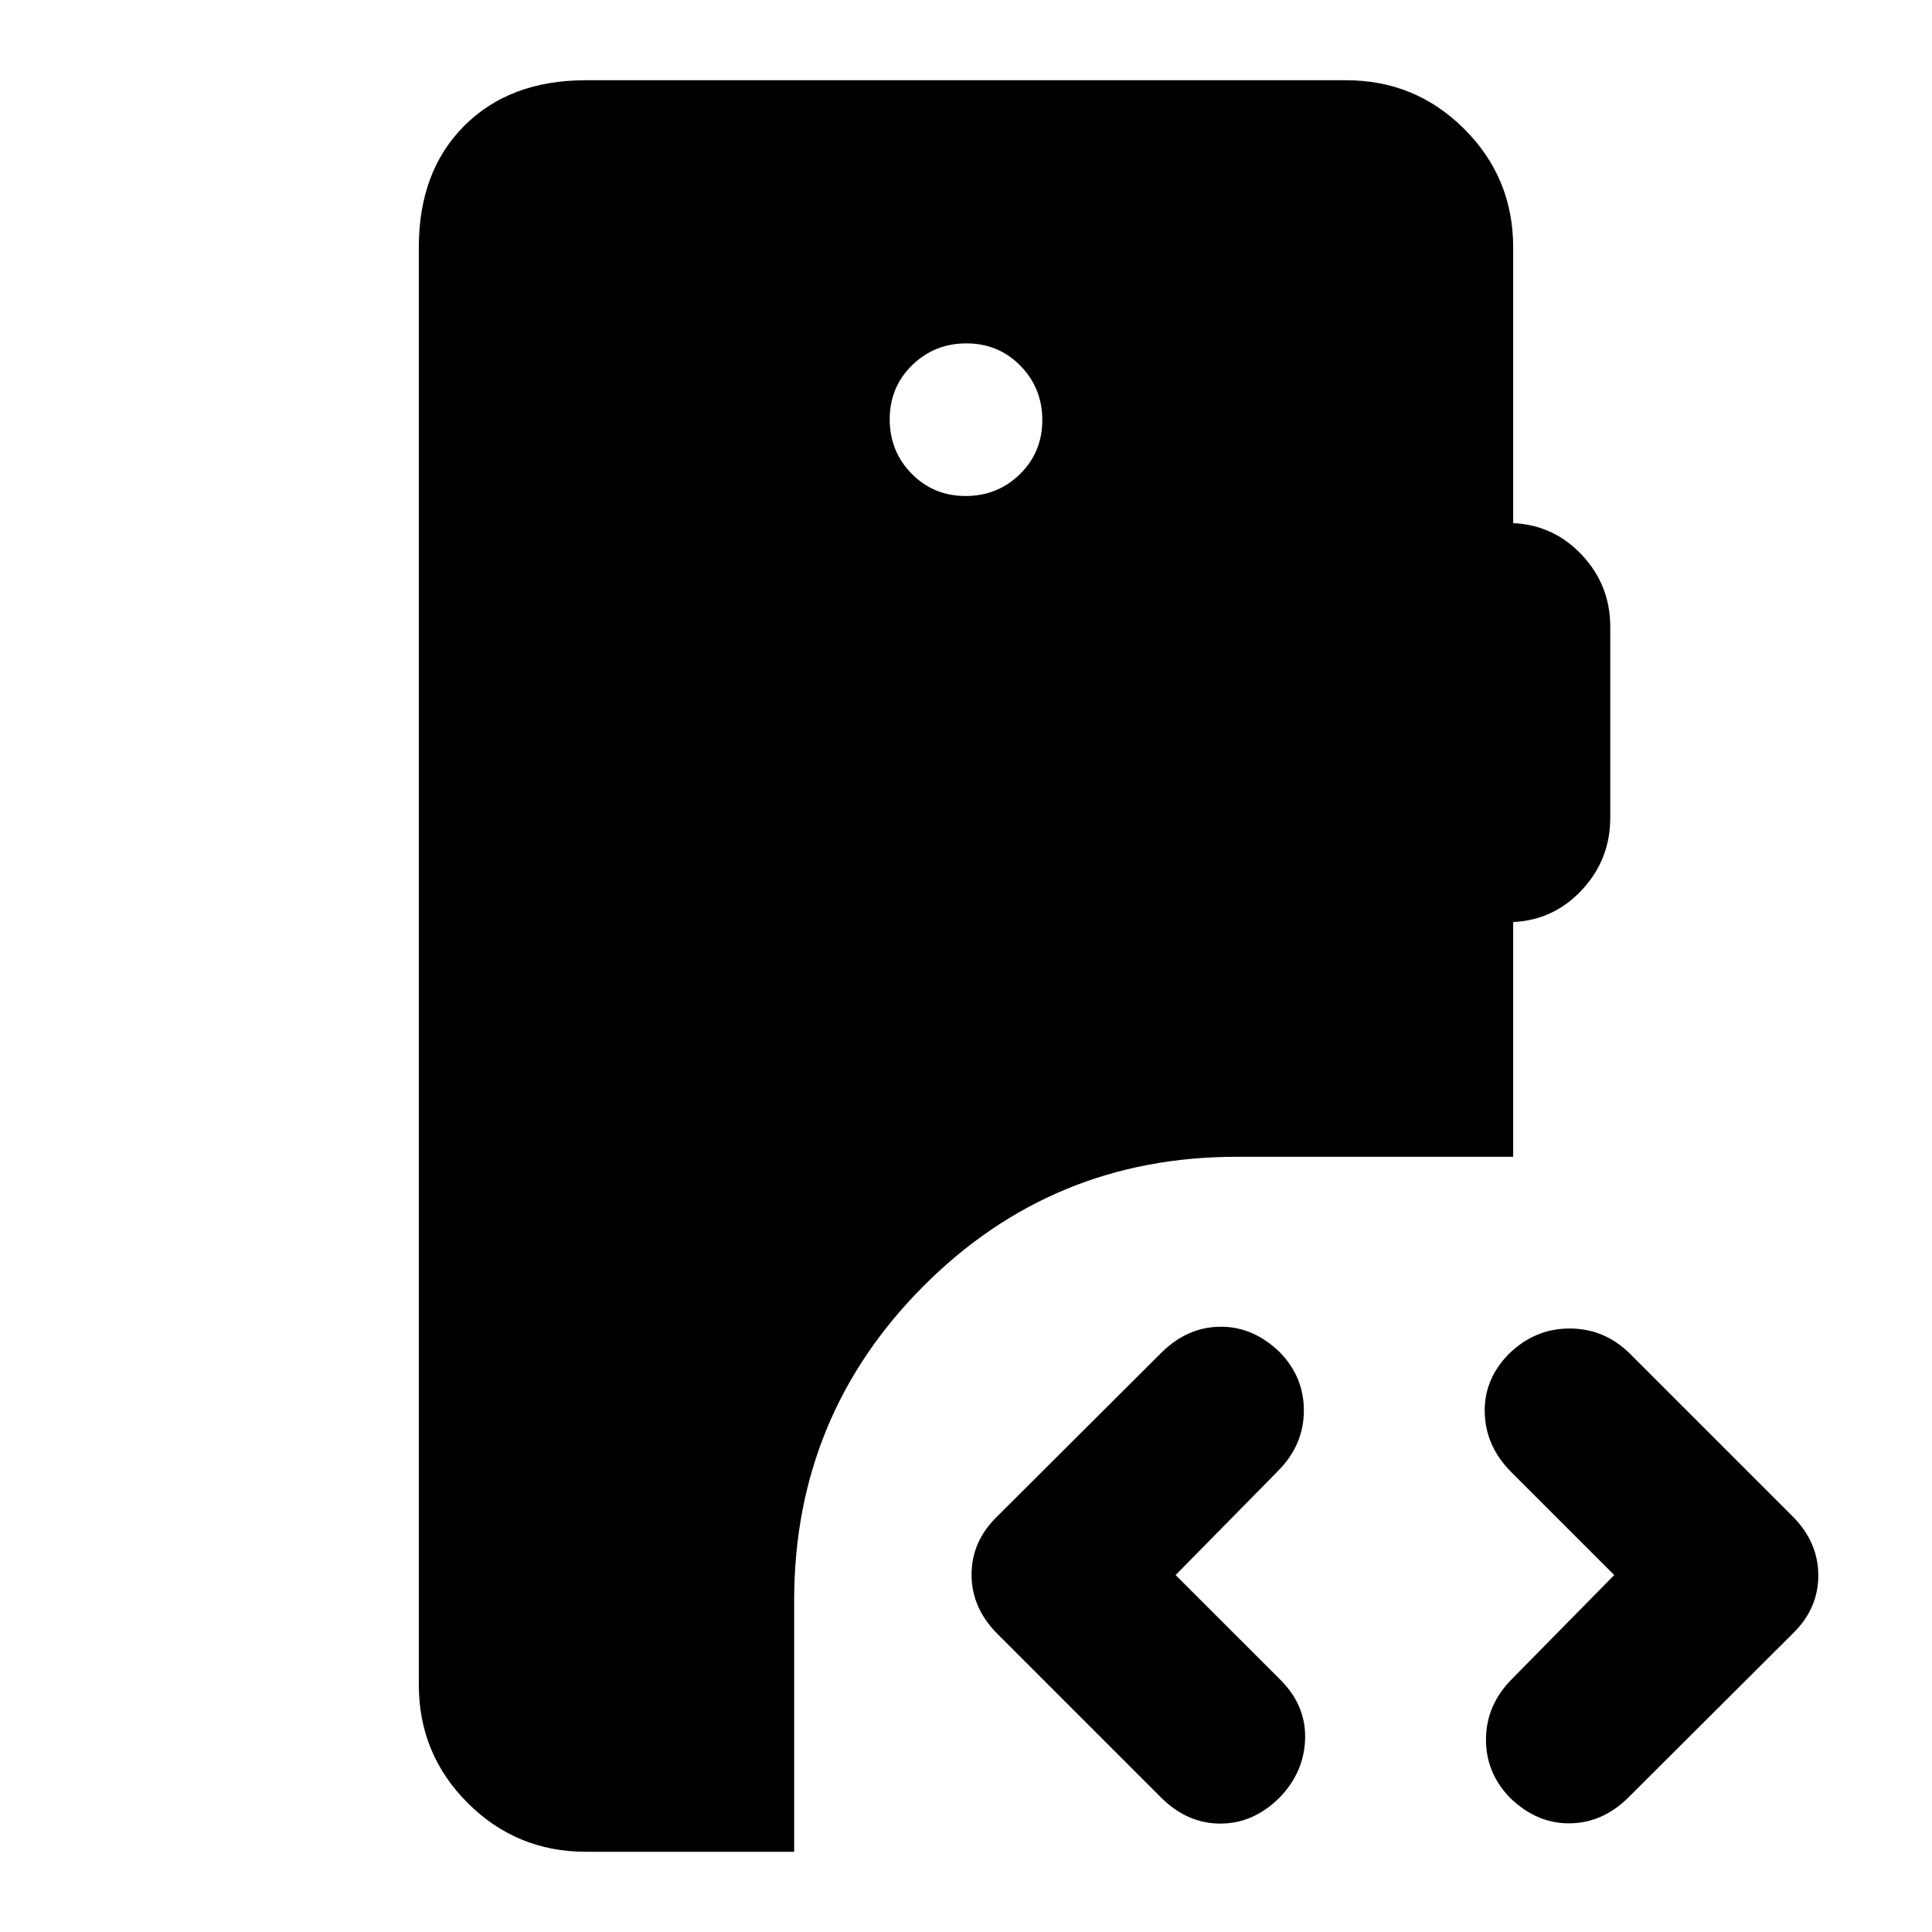 <svg xmlns="http://www.w3.org/2000/svg" height="20" viewBox="0 -960 960 960" width="20"><path d="M291.11-39.87q-34.48 0-58.74-24.26-24.26-24.26-24.26-58.74v-714.26q0-37.78 22.61-60.39t60.39-22.61h377.78q34.48 0 58.74 24.26 24.26 24.26 24.26 58.74v137.06q20.24.96 34.24 15.92 14 14.95 14 35.67v94.81q0 20.71-14 35.79-14 15.08-34.24 16.03v116.65H614.43q-91.43 0-155.51 64.2-64.07 64.2-64.31 155.63v125.5h-103.5ZM808.99-66.7q-12.84 12.59-29.11 12.71-16.27.12-29.42-12.55-12.2-12.44-12.08-29.33.12-16.89 12.71-29.65l51.02-51.85-51.18-51.17q-12.67-12.68-13.17-29.33t11.94-29.33q12.91-12.67 30.21-12.67 17.31 0 29.92 12.44l80.84 80.84q12.83 12.83 12.83 29.4 0 16.58-12.67 28.89l-81.84 81.6Zm-231.8.15-81.51-81.51q-12.92-12.92-12.92-29.49t12.67-28.88l81.84-81.61q12.84-12.59 29.11-12.71 16.27-.12 29.42 12.55 12.2 12.44 12.08 29.33-.12 16.89-12.71 29.65l-51.02 51.85 52.18 52.17Q649-112.52 648.5-95.87t-12.93 29.33q-12.92 12.67-29.19 12.67-16.27 0-29.19-12.68Zm-97.4-646.99q15.93 0 27.03-10.89 11.09-10.89 11.09-26.82 0-15.92-10.88-27.02-10.89-11.1-26.82-11.1t-27.03 10.89q-11.09 10.89-11.09 26.81 0 15.93 10.88 27.03 10.89 11.1 26.82 11.1Z"/></svg>